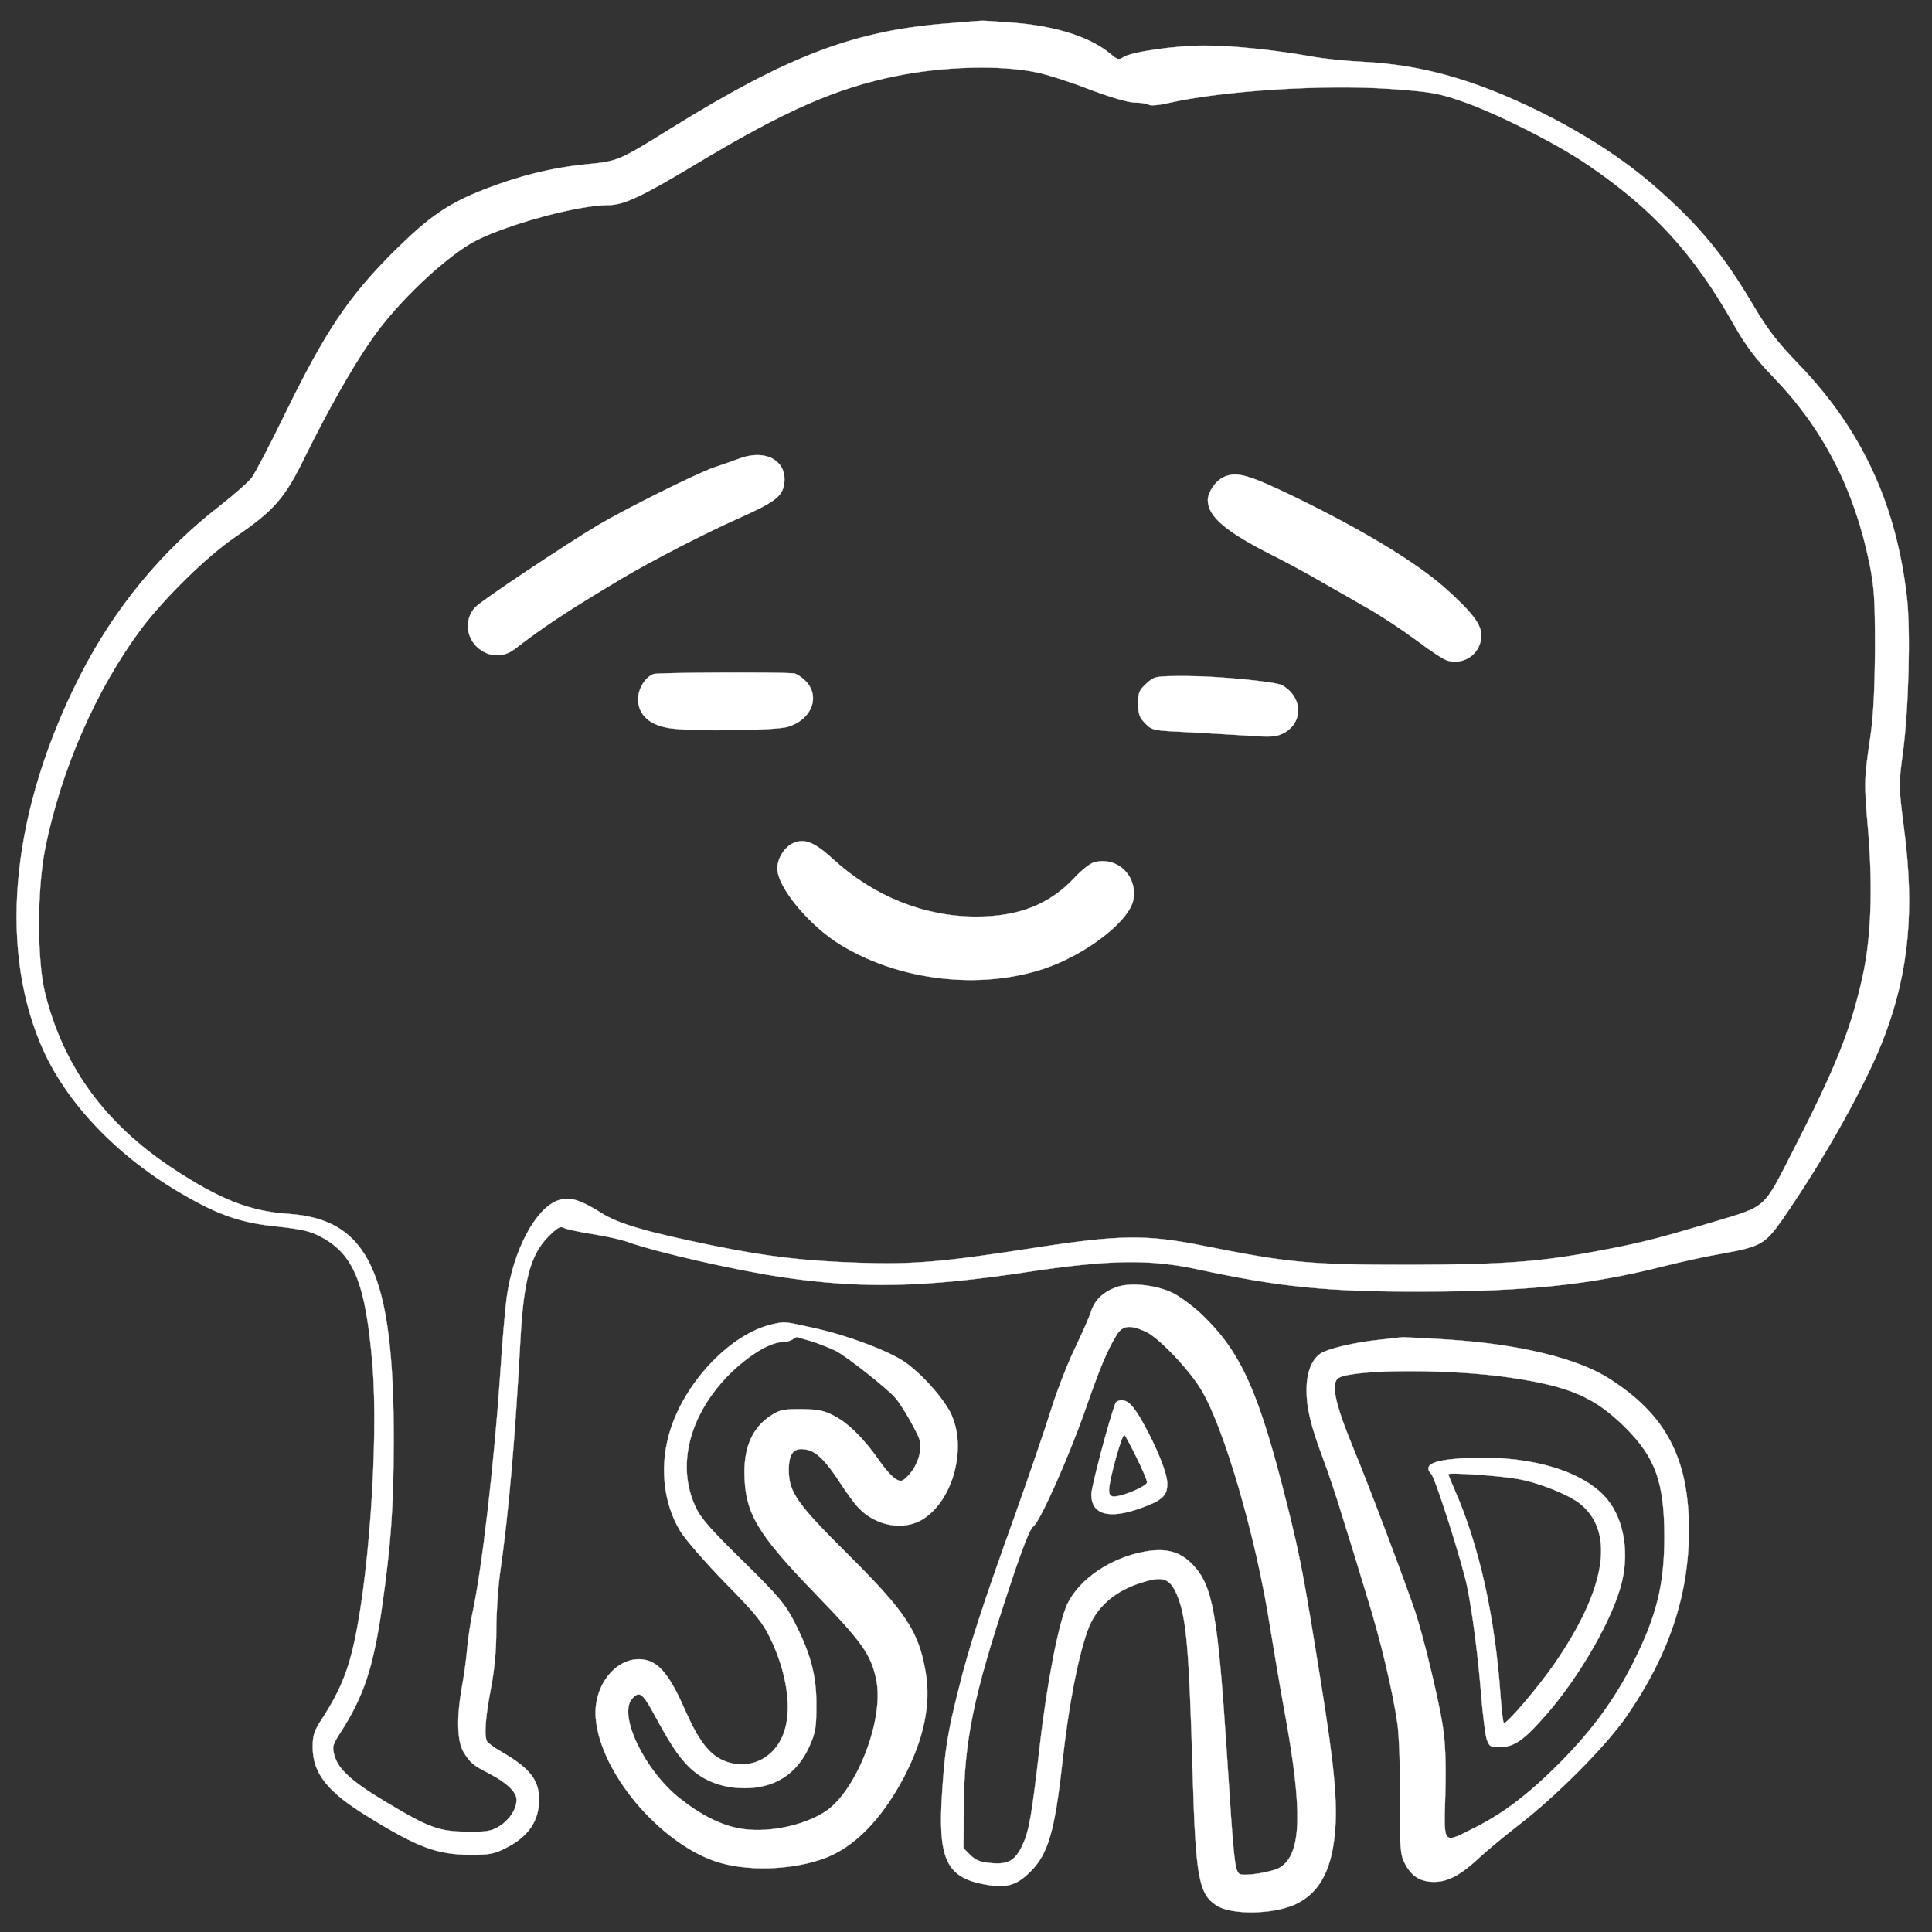 <?xml version="1.0" standalone="no"?>
<!DOCTYPE svg PUBLIC "-//W3C//DTD SVG 20010904//EN"
 "http://www.w3.org/TR/2001/REC-SVG-20010904/DTD/svg10.dtd">
<svg version="1.0" xmlns="http://www.w3.org/2000/svg" width="763pt" height="763pt" viewBox="0 0 763 763" preserveAspectRatio="xMidYMid meet">

<rect x="0" y="0" width="763" height="763" fill="#333333" stroke="none"/>

<g transform="translate(0,763) scale(0.1,-0.1)"
fill="white" stroke="white">
<path d="M3760 7539 c-381 -27 -643 -126 -1115 -419 -201 -125 -205 -127 -332
-139 -138 -14 -265 -46 -403 -100 -144 -57 -215 -107 -351 -241 -184 -183
-275 -319 -441 -660 -55 -113 -111 -219 -124 -237 -13 -17 -70 -67 -126 -111
-228 -176 -416 -404 -551 -669 -267 -524 -325 -1054 -157 -1455 94 -227 302
-446 566 -597 140 -81 229 -111 370 -125 99 -11 130 -18 174 -42 129 -70 174
-184 201 -504 25 -307 -16 -880 -82 -1138 -23 -92 -57 -166 -112 -252 -37 -56
-42 -71 -42 -120 0 -104 59 -178 222 -277 195 -120 269 -147 399 -148 81 0 96
3 148 30 77 40 118 95 124 168 7 91 -28 140 -150 210 -26 15 -50 33 -54 39
-13 20 -7 97 15 211 14 73 21 148 21 230 0 67 7 169 15 226 34 236 59 526 80
916 13 241 40 340 111 412 37 36 47 42 63 33 11 -5 61 -16 113 -24 51 -8 113
-22 138 -31 111 -40 427 -112 610 -139 313 -46 560 -41 970 21 320 48 482 51
670 10 327 -70 506 -88 879 -88 423 1 668 26 964 101 67 17 168 39 227 49 151
27 170 38 233 126 171 245 343 553 412 740 94 252 116 493 75 809 -22 172 -22
176 -5 303 23 171 31 481 16 614 -42 367 -178 661 -426 919 -87 90 -125 140
-180 233 -120 203 -215 318 -390 471 -126 109 -272 204 -454 295 -256 126
-464 185 -699 197 -64 3 -155 12 -202 21 -154 27 -313 43 -423 43 -119 0 -290
-25 -321 -46 -17 -11 -23 -10 -49 12 -79 67 -216 111 -382 124 -66 5 -124 9
-130 8 -5 0 -57 -4 -115 -9z m335 -195 c39 -8 131 -37 205 -66 82 -31 153 -52
180 -53 25 0 51 -4 58 -9 7 -4 43 -1 80 8 214 48 606 73 872 55 155 -11 187
-16 275 -46 139 -47 380 -168 507 -255 257 -175 418 -351 577 -633 47 -82 85
-133 156 -206 197 -205 318 -442 378 -734 19 -95 22 -141 22 -335 -1 -157 -6
-260 -17 -340 -26 -179 -27 -184 -11 -370 20 -230 13 -435 -21 -586 -46 -209
-105 -357 -273 -685 -123 -240 -102 -220 -323 -287 -206 -61 -274 -79 -415
-106 -259 -50 -392 -60 -780 -61 -395 0 -472 7 -817 76 -221 44 -327 43 -668
-10 -363 -56 -471 -65 -690 -58 -211 7 -360 24 -575 68 -260 53 -373 86 -439
128 -84 53 -127 66 -170 51 -90 -29 -180 -199 -205 -385 -6 -44 -18 -183 -26
-310 -24 -350 -72 -765 -109 -935 -8 -36 -17 -99 -21 -140 -3 -41 -13 -110
-21 -154 -21 -118 -19 -213 7 -256 26 -42 39 -53 104 -86 66 -34 105 -72 105
-101 0 -38 -27 -79 -67 -105 -33 -20 -50 -23 -128 -22 -110 1 -148 14 -317
115 -139 83 -192 131 -207 186 -10 35 -8 42 25 93 91 141 129 257 163 495 35
248 45 385 46 650 1 664 -98 879 -414 901 -155 10 -273 57 -461 181 -267 177
-430 402 -502 691 -32 127 -32 409 0 569 63 314 201 629 380 870 94 124 260
287 372 363 152 104 195 152 274 315 90 182 183 348 260 459 101 149 300 337
418 397 132 66 403 139 519 139 63 0 133 33 354 166 349 209 547 296 785 344
186 38 413 44 555 14z"/>
<path d="M2920 5819 c-30 -11 -75 -27 -100 -35 -69 -24 -353 -165 -460 -229
-132 -79 -462 -299 -483 -323 -47 -51 -36 -130 23 -170 41 -28 94 -26 133 5
121 93 208 150 427 281 120 71 328 178 461 237 136 61 166 83 175 129 17 94
-69 145 -176 105z"/>
<path d="M4833 5746 c-32 -14 -63 -60 -63 -91 0 -65 71 -125 258 -219 49 -25
134 -70 188 -102 55 -31 142 -81 194 -111 52 -30 136 -86 187 -124 51 -39 105
-74 120 -78 68 -19 133 30 133 100 0 43 -35 90 -141 185 -116 103 -326 230
-593 360 -186 90 -232 103 -283 80z"/>
<path d="M2581 4968 c-33 -12 -61 -58 -61 -100 0 -61 47 -103 126 -114 90 -13
412 -9 463 5 96 27 133 120 72 182 -16 16 -38 30 -48 30 -76 5 -538 3 -552 -3z"/>
<path d="M4528 4931 c-29 -26 -33 -35 -33 -80 0 -42 5 -55 28 -78 26 -27 32
-28 160 -34 72 -4 182 -10 242 -14 94 -7 116 -5 143 9 80 41 78 143 -5 190
-26 14 -252 36 -375 36 -127 0 -128 0 -160 -29z"/>
<path d="M3134 4301 c-35 -15 -64 -60 -64 -101 0 -74 127 -227 251 -302 233
-142 550 -178 804 -93 165 56 335 187 351 272 17 93 -63 171 -153 148 -16 -3
-51 -31 -78 -60 -100 -107 -221 -155 -390 -155 -206 0 -406 81 -566 228 -71
65 -111 82 -155 63z"/>
<path d="M4407 2546 c-51 -19 -84 -51 -98 -95 -6 -20 -35 -85 -64 -146 -29
-60 -72 -171 -95 -245 -23 -74 -87 -261 -142 -415 -130 -362 -181 -519 -222
-685 -44 -175 -54 -238 -65 -404 -18 -267 15 -340 167 -368 86 -16 126 -5 182
51 69 69 95 157 125 426 25 227 61 415 100 525 32 91 106 157 214 190 84 27
111 17 139 -48 37 -87 48 -208 62 -702 12 -413 24 -480 94 -525 57 -38 222
-36 309 3 93 42 143 128 158 274 13 125 -1 273 -56 613 -65 405 -81 490 -130
685 -113 453 -183 609 -338 758 -37 35 -90 74 -120 88 -69 31 -167 40 -220 20z
m118 -175 c50 -23 169 -147 218 -228 91 -149 218 -586 272 -933 15 -91 41
-248 60 -350 70 -384 65 -551 -18 -604 -30 -20 -147 -38 -163 -26 -18 15 -22
58 -49 477 -36 552 -56 661 -134 743 -49 52 -104 67 -187 53 -136 -24 -261
-108 -309 -208 -34 -74 -81 -313 -110 -572 -31 -268 -41 -324 -67 -380 -29
-61 -55 -77 -124 -71 -43 4 -61 11 -82 32 l-27 27 1 162 c2 263 38 439 176
855 53 162 86 245 97 252 25 13 140 271 207 462 57 164 87 236 124 296 23 38
53 41 115 13z"/>
<path d="M4405 2088 c-27 -73 -95 -330 -95 -360 0 -80 70 -99 195 -54 86 31
105 49 105 97 0 41 -42 144 -98 244 -38 66 -57 85 -84 85 -10 0 -21 -6 -23
-12z m84 -215 c23 -46 41 -89 41 -97 0 -15 -95 -56 -130 -56 -15 0 -20 7 -20
26 0 39 52 226 61 217 4 -4 26 -45 48 -90z"/>
<path d="M3046 2399 c-157 -37 -333 -218 -396 -408 -47 -140 -33 -292 36 -407
19 -32 99 -124 177 -204 119 -121 149 -157 179 -220 62 -127 85 -267 58 -359
-31 -110 -134 -165 -235 -127 -63 24 -105 79 -162 208 -56 128 -100 183 -156
193 -108 20 -207 -99 -194 -233 19 -212 247 -484 469 -562 121 -42 304 -37
434 11 118 44 224 152 312 317 81 154 110 294 87 422 -28 159 -79 235 -305
460 -203 202 -234 246 -235 333 0 69 20 92 70 82 39 -7 77 -45 132 -130 25
-38 57 -83 72 -98 69 -75 183 -95 260 -44 116 77 169 278 108 411 -28 61 -117
161 -184 207 -64 44 -223 104 -353 133 -126 28 -119 28 -174 15z m155 -65 c30
-9 75 -27 100 -39 43 -22 209 -153 237 -188 27 -32 84 -133 93 -161 12 -41 -5
-99 -40 -139 -26 -28 -31 -30 -52 -19 -13 7 -42 38 -64 70 -60 87 -124 151
-180 180 -42 22 -63 26 -132 27 -74 0 -85 -3 -125 -30 -66 -46 -98 -117 -98
-219 1 -160 47 -239 280 -480 184 -190 219 -239 240 -337 34 -153 -74 -436
-197 -521 -89 -60 -240 -90 -348 -68 -72 14 -150 54 -228 116 -141 110 -248
333 -190 396 27 30 40 21 79 -49 72 -133 100 -175 143 -219 57 -57 133 -86
222 -86 119 0 206 56 255 164 25 56 28 75 28 163 1 117 -22 203 -87 330 -36
70 -61 100 -203 240 -130 127 -168 171 -188 216 -75 163 -23 362 133 520 76
76 163 129 213 129 13 0 30 5 38 10 8 5 15 10 16 10 0 0 25 -7 55 -16z"/>
<path d="M5449 2339 c-98 -10 -203 -35 -233 -54 -36 -24 -56 -75 -56 -145 0
-72 16 -138 65 -270 20 -52 56 -160 80 -240 25 -80 68 -219 95 -309 52 -167
100 -368 119 -499 6 -41 11 -172 10 -293 -1 -194 1 -223 18 -256 26 -52 61
-75 117 -75 56 0 108 29 182 99 28 26 98 84 155 128 146 113 342 310 422 426
167 241 247 479 247 736 0 283 -90 455 -314 598 -127 81 -357 137 -644 155
-86 5 -164 9 -172 9 -8 -1 -49 -5 -91 -10z m512 -149 c239 -35 338 -78 460
-200 117 -117 152 -215 152 -430 0 -189 -31 -313 -123 -496 -73 -145 -161
-265 -285 -391 -124 -125 -224 -202 -337 -259 -133 -67 -126 -76 -120 134 3
133 0 202 -12 277 -18 109 -75 343 -107 440 -42 124 -182 495 -244 645 -74
179 -91 261 -57 279 64 34 443 35 673 1z"/>
<path d="M5763 1870 c-109 -8 -143 -27 -110 -62 16 -17 122 -350 141 -443 21
-102 44 -280 56 -435 6 -74 16 -150 21 -167 10 -30 14 -33 51 -33 56 0 96 27
179 122 138 156 271 389 305 533 30 129 2 262 -71 338 -104 109 -324 165 -572
147z m232 -81 c85 -15 203 -63 247 -99 137 -113 100 -337 -104 -632 -62 -90
-189 -239 -199 -233 -3 3 -9 51 -13 107 -21 310 -85 597 -182 816 -13 30 -24
57 -24 60 0 8 207 -6 275 -19z"/>
</g>
</svg>

